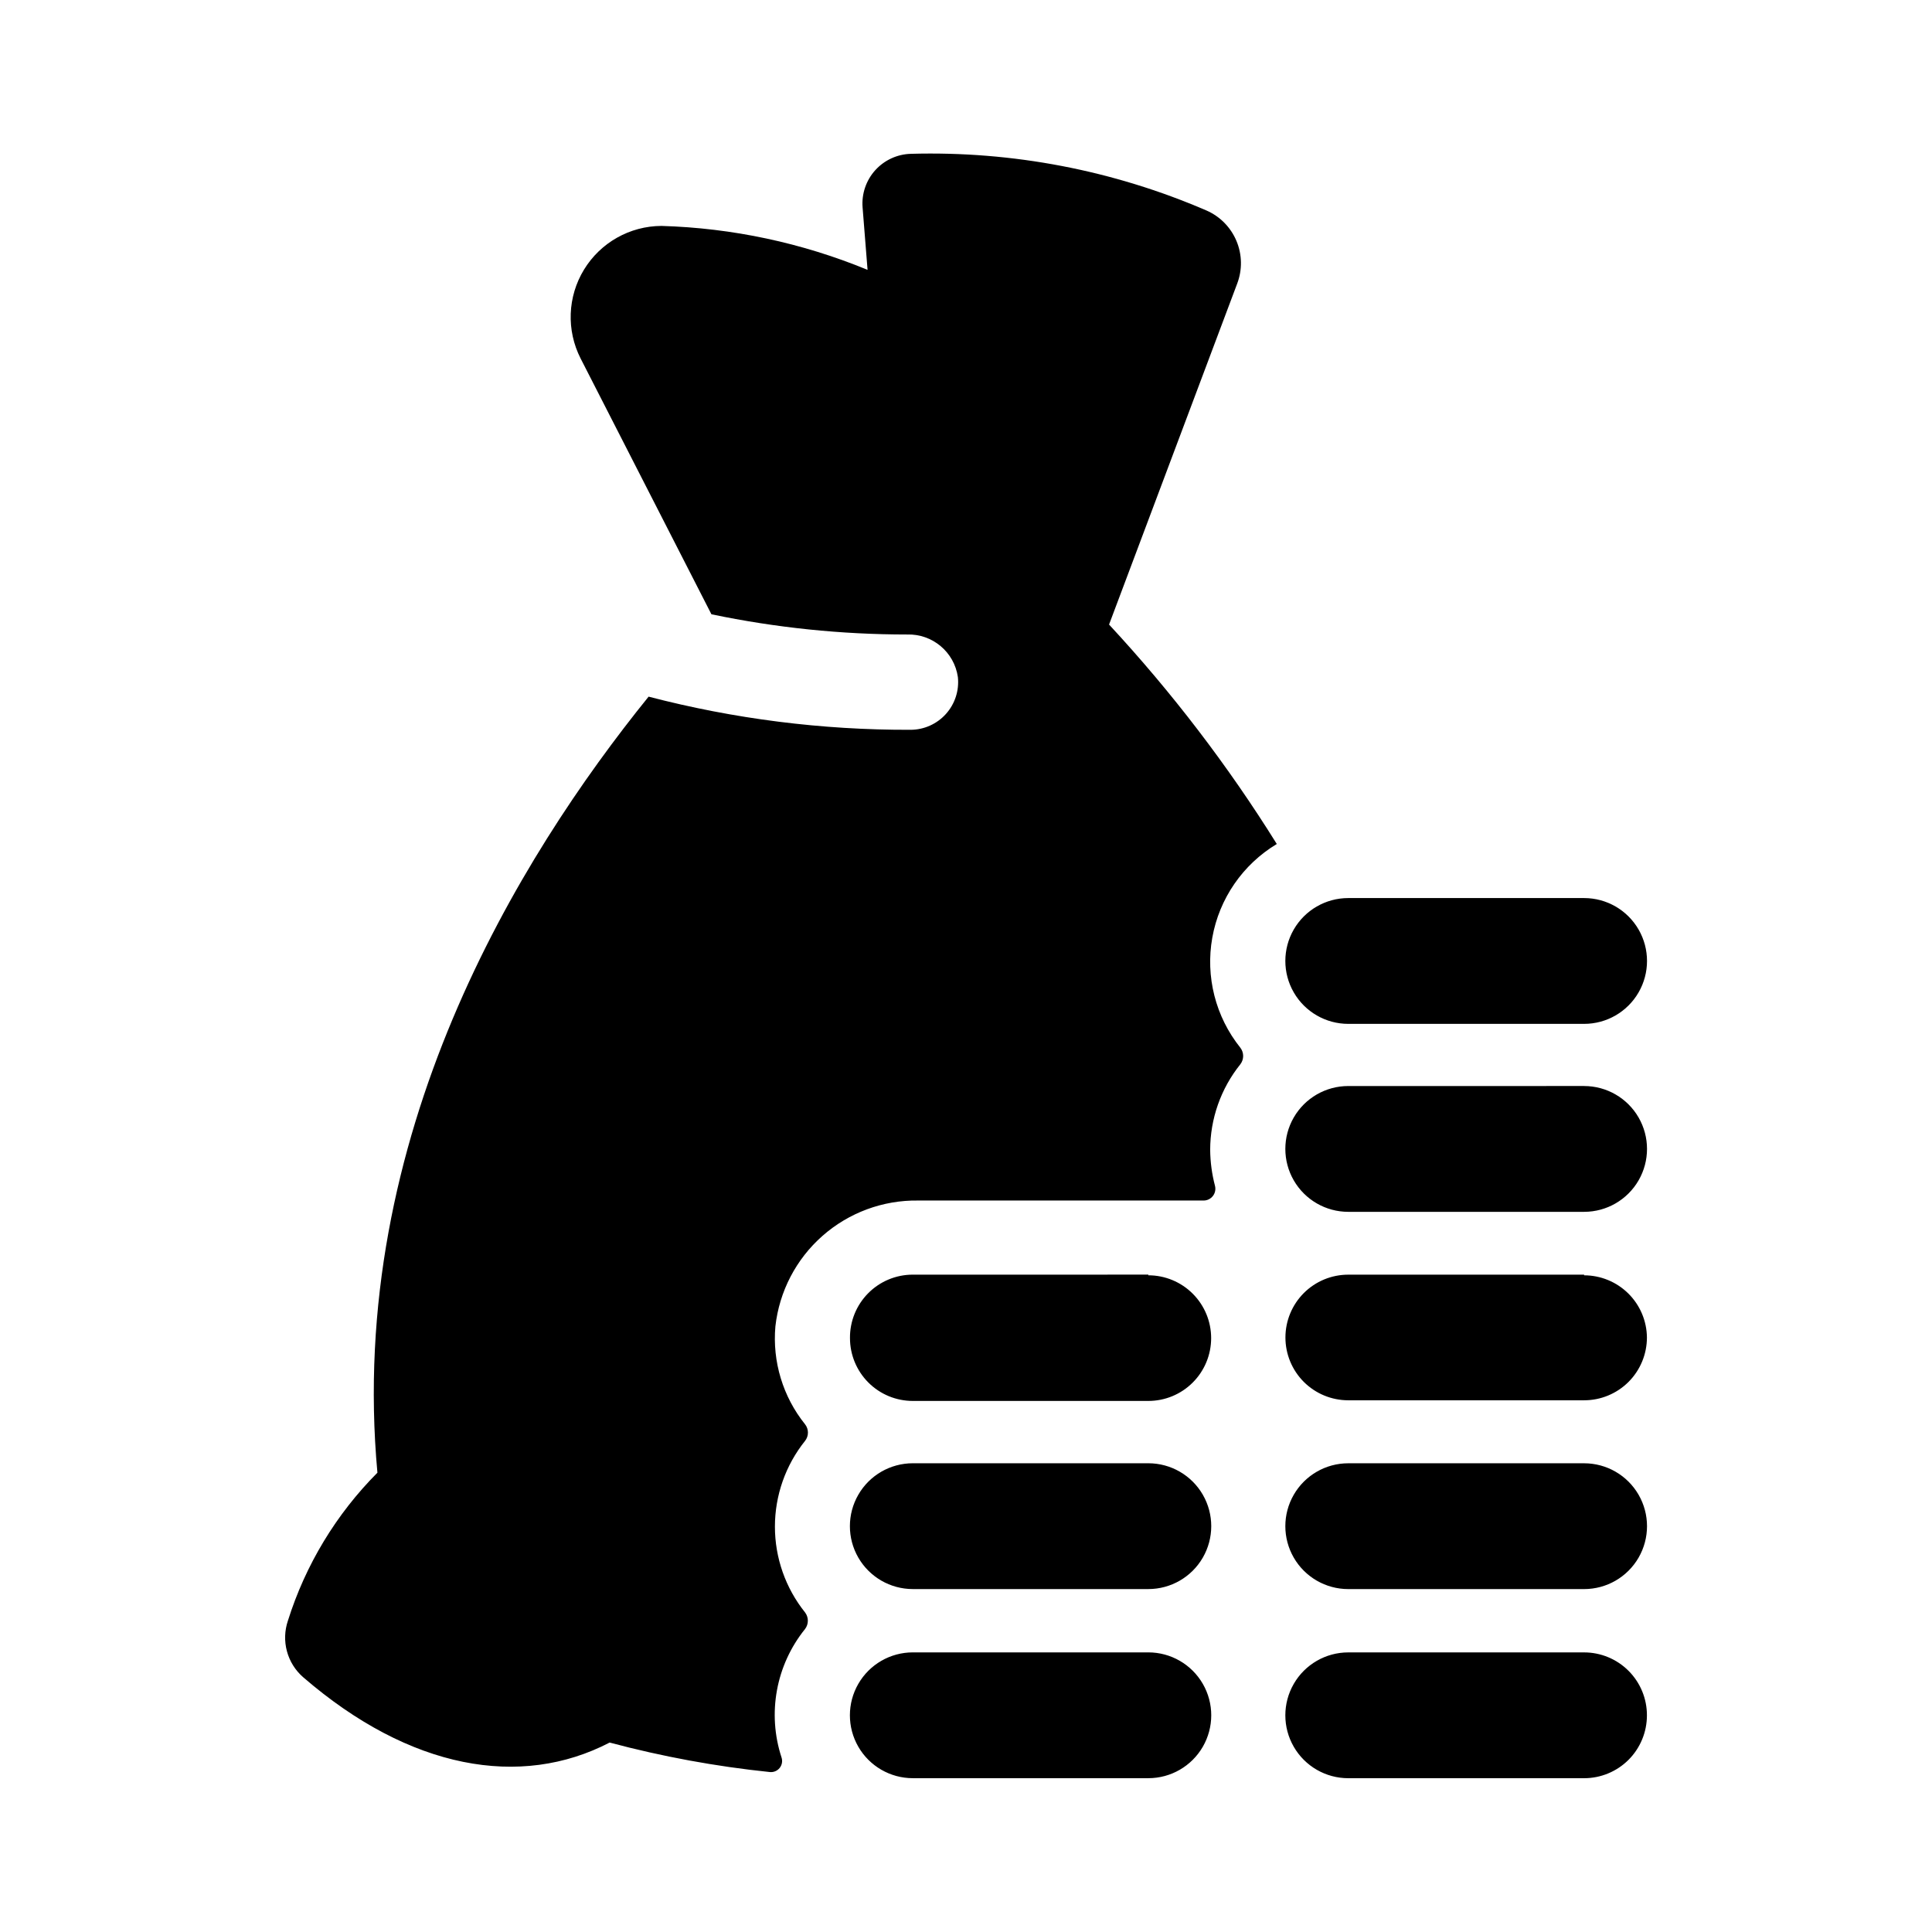 <?xml version="1.0" encoding="UTF-8"?>
<svg width="752pt" height="752pt" version="1.1" viewBox="100 100 552 552" xmlns="http://www.w3.org/2000/svg">
 <path d="m570.55 590.11c0 4.762-1.891 9.328-5.254 12.695-3.367 3.363-7.934 5.254-12.691 5.254h-67.391c-6.422 0-12.355-3.426-15.566-8.984-3.211-5.562-3.211-12.414 0-17.973 3.211-5.562 9.145-8.988 15.566-8.988h67.391c4.766 0 9.34 1.898 12.707 5.277 3.367 3.375 5.254 7.953 5.238 12.719zm-17.945-72.031h-67.391c-6.422 0-12.355 3.426-15.566 8.988-3.211 5.559-3.211 12.41 0 17.973 3.211 5.559 9.145 8.984 15.566 8.984h67.391c6.418 0 12.352-3.426 15.562-8.984 3.211-5.562 3.211-12.414 0-17.973-3.211-5.562-9.145-8.988-15.562-8.988zm0-53.895-67.391 0.004c-4.762 0-9.328 1.891-12.695 5.254-3.363 3.367-5.254 7.934-5.254 12.695 0 4.758 1.891 9.324 5.254 12.691 3.367 3.363 7.934 5.254 12.695 5.254h67.391c4.758 0 9.324-1.891 12.691-5.254 3.363-3.367 5.254-7.934 5.254-12.691-0.047-4.731-1.961-9.246-5.32-12.57-3.363-3.324-7.898-5.191-12.625-5.191zm0-53.895-67.391 0.004c-6.422 0-12.355 3.426-15.566 8.984-3.211 5.562-3.211 12.414 0 17.973 3.211 5.562 9.145 8.988 15.566 8.988h67.391c6.418 0 12.352-3.426 15.562-8.988 3.211-5.559 3.211-12.41 0-17.973-3.211-5.559-9.145-8.984-15.562-8.984zm-124.51 161.82h-67.293c-6.422 0-12.355 3.426-15.566 8.988-3.211 5.559-3.211 12.41 0 17.973 3.211 5.559 9.145 8.984 15.566 8.984h67.293c6.422 0 12.355-3.426 15.566-8.984 3.211-5.562 3.211-12.414 0-17.973-3.211-5.562-9.145-8.988-15.566-8.988zm0-54.035h-67.293c-6.422 0-12.355 3.426-15.566 8.988-3.211 5.559-3.211 12.41 0 17.973 3.211 5.559 9.145 8.984 15.566 8.984h67.293c6.422 0 12.355-3.426 15.566-8.984 3.211-5.562 3.211-12.414 0-17.973-3.211-5.562-9.145-8.988-15.566-8.988zm0-53.895-67.293 0.004c-4.793 0-9.391 1.914-12.762 5.324-3.371 3.406-5.238 8.02-5.188 12.812 0 4.762 1.891 9.324 5.258 12.691 3.363 3.367 7.93 5.258 12.691 5.258h67.293c4.762 0 9.328-1.891 12.691-5.258 3.367-3.367 5.258-7.93 5.258-12.691 0-4.762-1.891-9.324-5.258-12.691-3.363-3.367-7.93-5.258-12.691-5.258zm124.51-107.59h-67.391c-6.422 0-12.355 3.426-15.566 8.984-3.211 5.562-3.211 12.414 0 17.973 3.211 5.562 9.145 8.988 15.566 8.988h67.391c6.418 0 12.352-3.426 15.562-8.988 3.211-5.559 3.211-12.41 0-17.973-3.211-5.559-9.145-8.984-15.562-8.984zm-99.121-175.56c1.496-3.941 1.422-8.305-0.211-12.191-1.629-3.887-4.691-7-8.551-8.691-26.629-11.492-55.449-17.02-84.441-16.199-3.898 0.094-7.586 1.785-10.203 4.676-2.613 2.894-3.926 6.734-3.625 10.621l1.422 17.855c-18.703-7.707-38.648-11.961-58.867-12.551-9.047 0.031-17.434 4.758-22.145 12.484-4.715 7.723-5.078 17.344-0.965 25.402l37.367 73.074h-0.004c18.395 3.844 37.141 5.781 55.93 5.777 7.223-0.219 13.461 5.019 14.492 12.172 0.402 3.84-0.84 7.668-3.422 10.539-2.582 2.871-6.262 4.516-10.121 4.519-25.246 0.082-50.395-3.102-74.824-9.473-37.18 45.984-86.289 125.69-77.48 221.73-11.793 11.844-20.562 26.348-25.574 42.293-0.953 2.809-1.051 5.836-0.285 8.703 0.77 2.867 2.367 5.441 4.598 7.398 30.547 26.426 62.18 31.918 87.613 18.707h-0.004c15.02 4.012 30.332 6.832 45.797 8.43 1.07 0.102 2.121-0.344 2.789-1.184 0.672-0.84 0.867-1.965 0.527-2.984-4.125-12.582-1.594-26.398 6.723-36.703 1.059-1.402 1.059-3.336 0-4.734-5.574-6.953-8.613-15.598-8.613-24.508 0-8.914 3.039-17.559 8.613-24.508 1.094-1.391 1.094-3.348 0-4.738-6.332-7.883-9.371-17.914-8.477-27.988 1.117-9.984 5.91-19.199 13.449-25.844 7.539-6.644 17.277-10.246 27.328-10.102h81.551c1.043 0.008 2.031-0.477 2.672-1.301 0.641-0.824 0.859-1.902 0.594-2.914-0.875-3.34-1.336-6.773-1.371-10.227 0.004-8.906 3.043-17.543 8.617-24.484 1.074-1.398 1.074-3.34 0-4.738-7.086-8.84-10.004-20.312-8.008-31.465 1.996-11.156 8.715-20.902 18.426-26.738-13.945-22.375-29.992-43.371-47.926-62.699z"/>
</svg>
